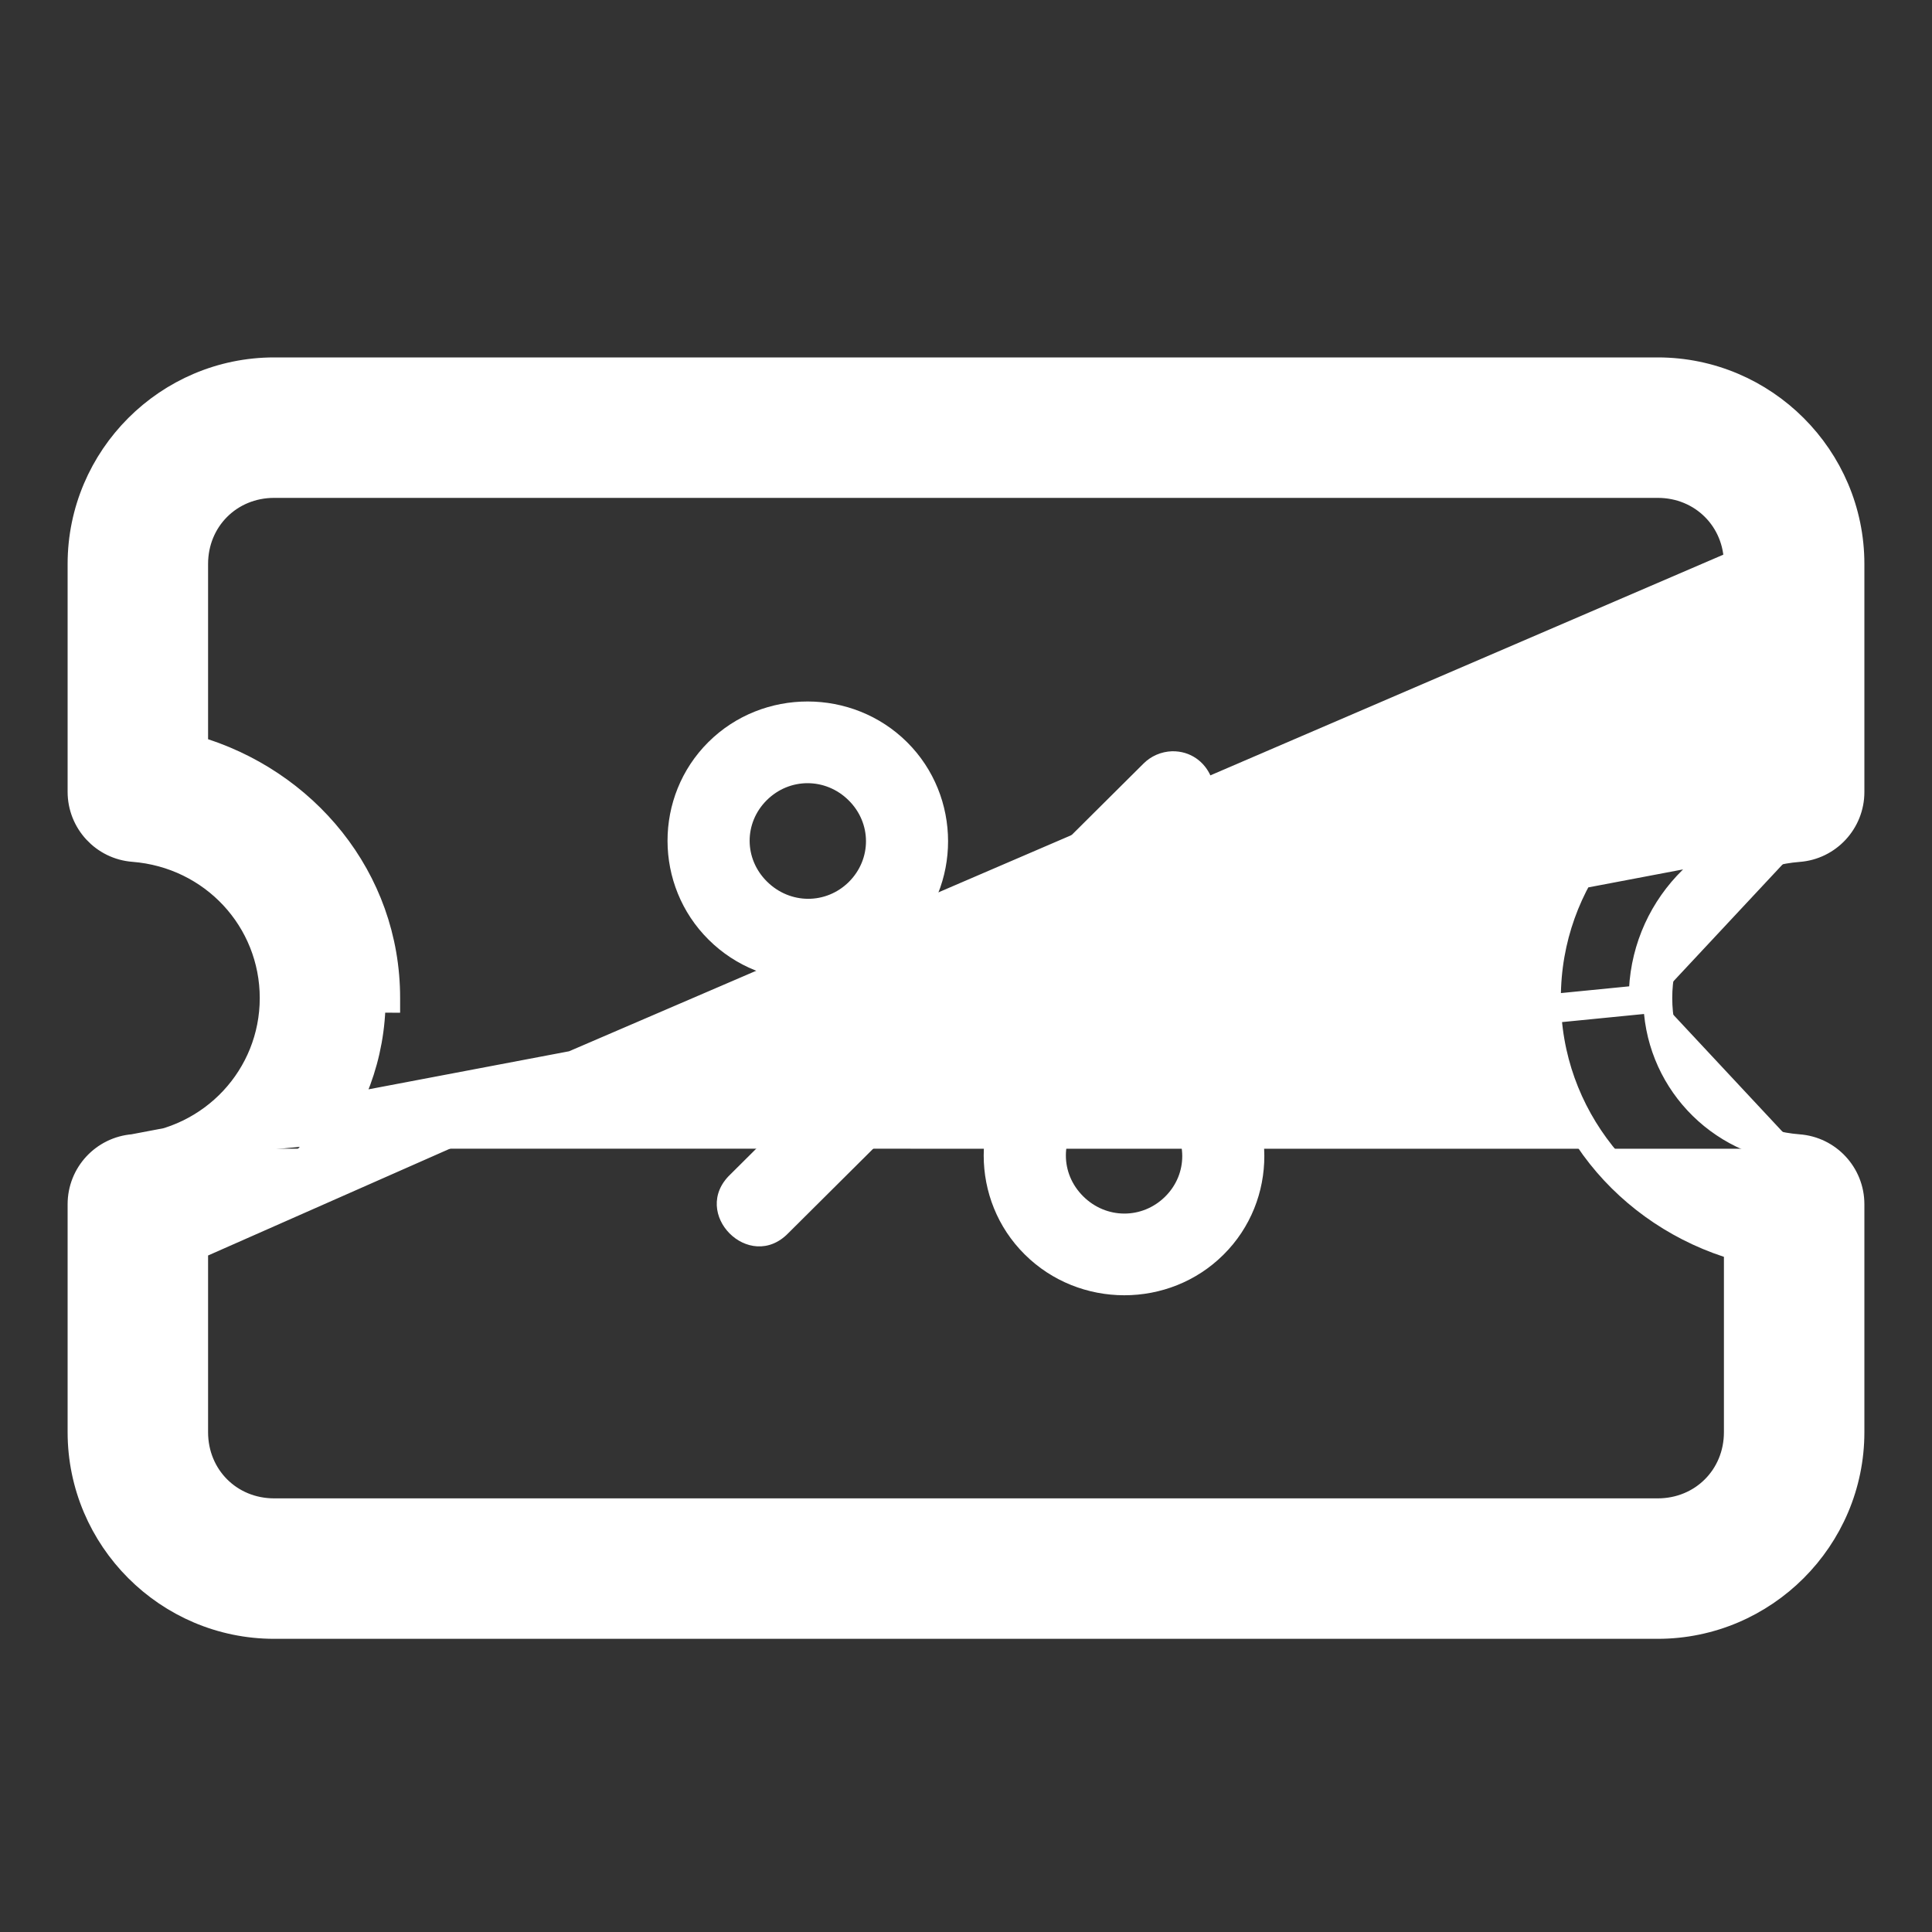<svg width="20" height="20" viewBox="0 0 20 20" fill="none" xmlns="http://www.w3.org/2000/svg">
<rect x="0" y="0" width="20" height="20" fill="#333333" stroke="none"/>
<path d="M1.382 11.891L1.382 11.891C2.21 11.826 2.838 11.15 2.839 10.333C2.839 9.514 2.211 8.837 1.382 8.772C1.082 8.749 0.85 8.498 0.85 8.197V5.838C0.85 4.744 1.744 3.85 2.838 3.85H17.161C18.255 3.85 19.15 4.744 19.15 5.838V8.199C19.15 8.499 18.918 8.751 18.617 8.773M1.382 11.891L18.606 8.623M1.382 11.891C1.082 11.915 0.85 12.164 0.85 12.466V14.826C0.85 15.92 1.744 16.815 2.838 16.815H17.161C18.255 16.815 19.15 15.92 19.15 14.826V12.466C19.15 12.165 18.918 11.914 18.617 11.892M1.382 11.891L17.161 10.332M18.617 8.773C18.617 8.773 18.617 8.773 18.617 8.773L18.606 8.623M18.617 8.773C18.617 8.773 18.617 8.773 18.617 8.773L18.606 8.623M18.617 8.773C17.789 8.838 17.162 9.514 17.161 10.332M18.606 8.623C17.7 8.694 17.012 9.435 17.011 10.331M17.161 10.332V10.331H17.011M17.161 10.332V10.332M17.161 10.332L17.011 10.331M17.011 10.331L17.161 10.332M17.161 10.332L17.011 10.333H17.161V10.332ZM17.161 10.332C17.162 11.15 17.789 11.827 18.617 11.892M18.617 11.892C18.617 11.892 18.617 11.892 18.617 11.892L18.606 12.041L18.617 11.892ZM17.996 5.838C17.996 5.369 17.631 5.004 17.161 5.004H17.133H17.105H17.077H17.049H17.021H16.993H16.965H16.937H16.909H16.881H16.853H16.825H16.797H16.769H16.741H16.713H16.685H16.657H16.629H16.601H16.573H16.545H16.517H16.489H16.461H16.433H16.405H16.377H16.349H16.321H16.293H16.265H16.237H16.209H16.181H16.153H16.125H16.097H16.069H16.041H16.013H15.985H15.957H15.929H15.901H15.873H15.845H15.817H15.789H15.761H15.733H15.705H15.677H15.649H15.621H15.593H15.565H15.537H15.509H15.481H15.453H15.425H15.397H15.369H15.341H15.313H15.285H15.257H15.229H15.201H15.173H15.145H15.117H15.089H15.062H15.034H15.005H14.977H14.95H14.922H14.894H14.866H14.838H14.81H14.782H14.754H14.726H14.698H14.67H14.642H14.614H14.586H14.558H14.53H14.502H14.474H14.446H14.418H14.39H14.362H14.334H14.306H14.278H14.25H14.222H14.194H14.166H14.138H14.11H14.082H14.054H14.026H13.998H13.97H13.942H13.914H13.886H13.858H13.83H13.802H13.774H13.746H13.719H13.691H13.663H13.635H13.607H13.579H13.551H13.523H13.495H13.467H13.439H13.411H13.383H13.355H13.327H13.299H13.271H13.243H13.215H13.187H13.159H13.131H13.103H13.075H13.047H13.019H12.991H12.963H12.935H12.907H12.879H12.851H12.823H12.796H12.768H12.74H12.712H12.684H12.656H12.628H12.6H12.572H12.544H12.516H12.488H12.46H12.432H12.404H12.376H12.348H12.32H12.292H12.264H12.236H12.208H12.18H12.152H12.124H12.096H12.069H12.04H12.013H11.985H11.957H11.929H11.901H11.873H11.845H11.817H11.789H11.761H11.733H11.705H11.677H11.649H11.621H11.593H11.565H11.537H11.509H11.481H11.453H11.425H11.397H11.37H11.341H11.314H11.286H11.258H11.23H11.202H11.174H11.146H11.118H11.09H11.062H11.034H11.006H10.978H10.95H10.922H10.894H10.866H10.838H10.81H10.782H10.754H10.726H10.698H10.671H10.643H10.615H10.587H10.559H10.531H10.503H10.475H10.447H10.419H10.391H10.363H10.335H10.307H10.279H10.251H10.223H10.195H10.167H10.139H10.111H10.083H10.056H10.027H10H9.972H9.944H9.916H9.888H9.86H9.832H9.804H9.776H9.748H9.72H9.692H9.664H9.636H9.608H9.58H9.552H9.524H9.496H9.468H9.44H9.412H9.384H9.357H9.329H9.301H9.273H9.245H9.217H9.189H9.161H9.133H9.105H9.077H9.049H9.021H8.993H8.965H8.937H8.909H8.881H8.853H8.825H8.797H8.769H8.741H8.714H8.686H8.658H8.63H8.602H8.574H8.546H8.518H8.49H8.462H8.434H8.406H8.378H8.35H8.322H8.294H8.266H8.238H8.21H8.182H8.154H8.126H8.098H8.07H8.043H8.015H7.987H7.959H7.931H7.903H7.875H7.847H7.819H7.791H7.763H7.735H7.707H7.679H7.651H7.623H7.595H7.567H7.539H7.511H7.483H7.455H7.427H7.399H7.371H7.343H7.316H7.288H7.26H7.232H7.204H7.176H7.148H7.12H7.092H7.064H7.036H7.008H6.98H6.952H6.924H6.896H6.868H6.84H6.812H6.784H6.756H6.728H6.7H6.672H6.644H6.616H6.588H6.56H6.532H6.505H6.477H6.449H6.421H6.393H6.365H6.337H6.309H6.281H6.253H6.225H6.197H6.169H6.141H6.113H6.085H6.057H6.029H6.001H5.973H5.945H5.917H5.889H5.861H5.833H5.805H5.777H5.749H5.721H5.693H5.665H5.637H5.609H5.581H5.553H5.526H5.498H5.47H5.442H5.414H5.386H5.358H5.33H5.302H5.274H5.246H5.218H5.19H5.162H5.134H5.106H5.078H5.05H5.022H4.994H4.966H4.938H4.91H4.882H4.854H4.826H4.798H4.77H4.742H4.714H4.686H4.658H4.63H4.602H4.574H4.546H4.518H4.49H4.462H4.434H4.406H4.378H4.35H4.322H4.294H4.266H4.238H4.21H4.182H4.154H4.126H4.098H4.07H4.042H4.014H3.986H3.958H3.93H3.902H3.874H3.846H3.818H3.79H3.762H3.734H3.706H3.678H3.65H3.622H3.594H3.566H3.538H3.51H3.482H3.454H3.426H3.398H3.37H3.342H3.314H3.286H3.258H3.23H3.202H3.174H3.146H3.118H3.09H3.062H3.034H3.006H2.978H2.95H2.922H2.894H2.866H2.838C2.368 5.004 2.004 5.369 2.004 5.838V7.763C3.143 8.091 3.993 9.099 3.992 10.332C3.992 10.332 3.992 10.333 3.992 10.333L3.842 10.332C3.842 11.53 2.989 12.508 1.854 12.783L17.996 5.838ZM17.996 5.838V7.765C16.857 8.093 16.008 9.101 16.008 10.333C16.008 11.564 16.857 12.572 17.996 12.9V14.826C17.996 15.296 17.631 15.661 17.161 15.661H2.838C2.368 15.661 2.004 15.296 2.004 14.826V12.899L17.996 5.838Z" fill="white" stroke="white" stroke-width="0.3"/>
<path d="M12.132 7.777C12.02 7.781 11.914 7.827 11.836 7.906L7.56 12.158C7.14 12.559 7.759 13.182 8.162 12.764L12.438 8.511C12.718 8.241 12.52 7.769 12.132 7.777Z" fill="white"/>
<path d="M8.788 9.129C8.551 9.364 8.178 9.363 7.939 9.125C7.701 8.889 7.701 8.519 7.937 8.284C8.173 8.049 8.546 8.048 8.785 8.285C9.024 8.521 9.024 8.893 8.788 9.129ZM7.333 7.682C6.768 8.244 6.77 9.166 7.335 9.727C7.899 10.289 8.827 10.293 9.392 9.731C9.956 9.17 9.955 8.245 9.39 7.683C8.825 7.122 7.897 7.121 7.333 7.682Z" fill="white"/>
<path d="M12.062 12.387C11.825 12.622 11.452 12.622 11.213 12.384C10.974 12.147 10.975 11.777 11.211 11.541C11.448 11.306 11.819 11.306 12.059 11.544C12.297 11.781 12.299 12.152 12.062 12.387ZM10.606 10.939C10.042 11.501 10.042 12.425 10.608 12.986C11.173 13.548 12.102 13.55 12.666 12.988C13.231 12.427 13.228 11.504 12.663 10.942C12.098 10.38 11.171 10.378 10.606 10.939Z" fill="white"/>
</svg>
